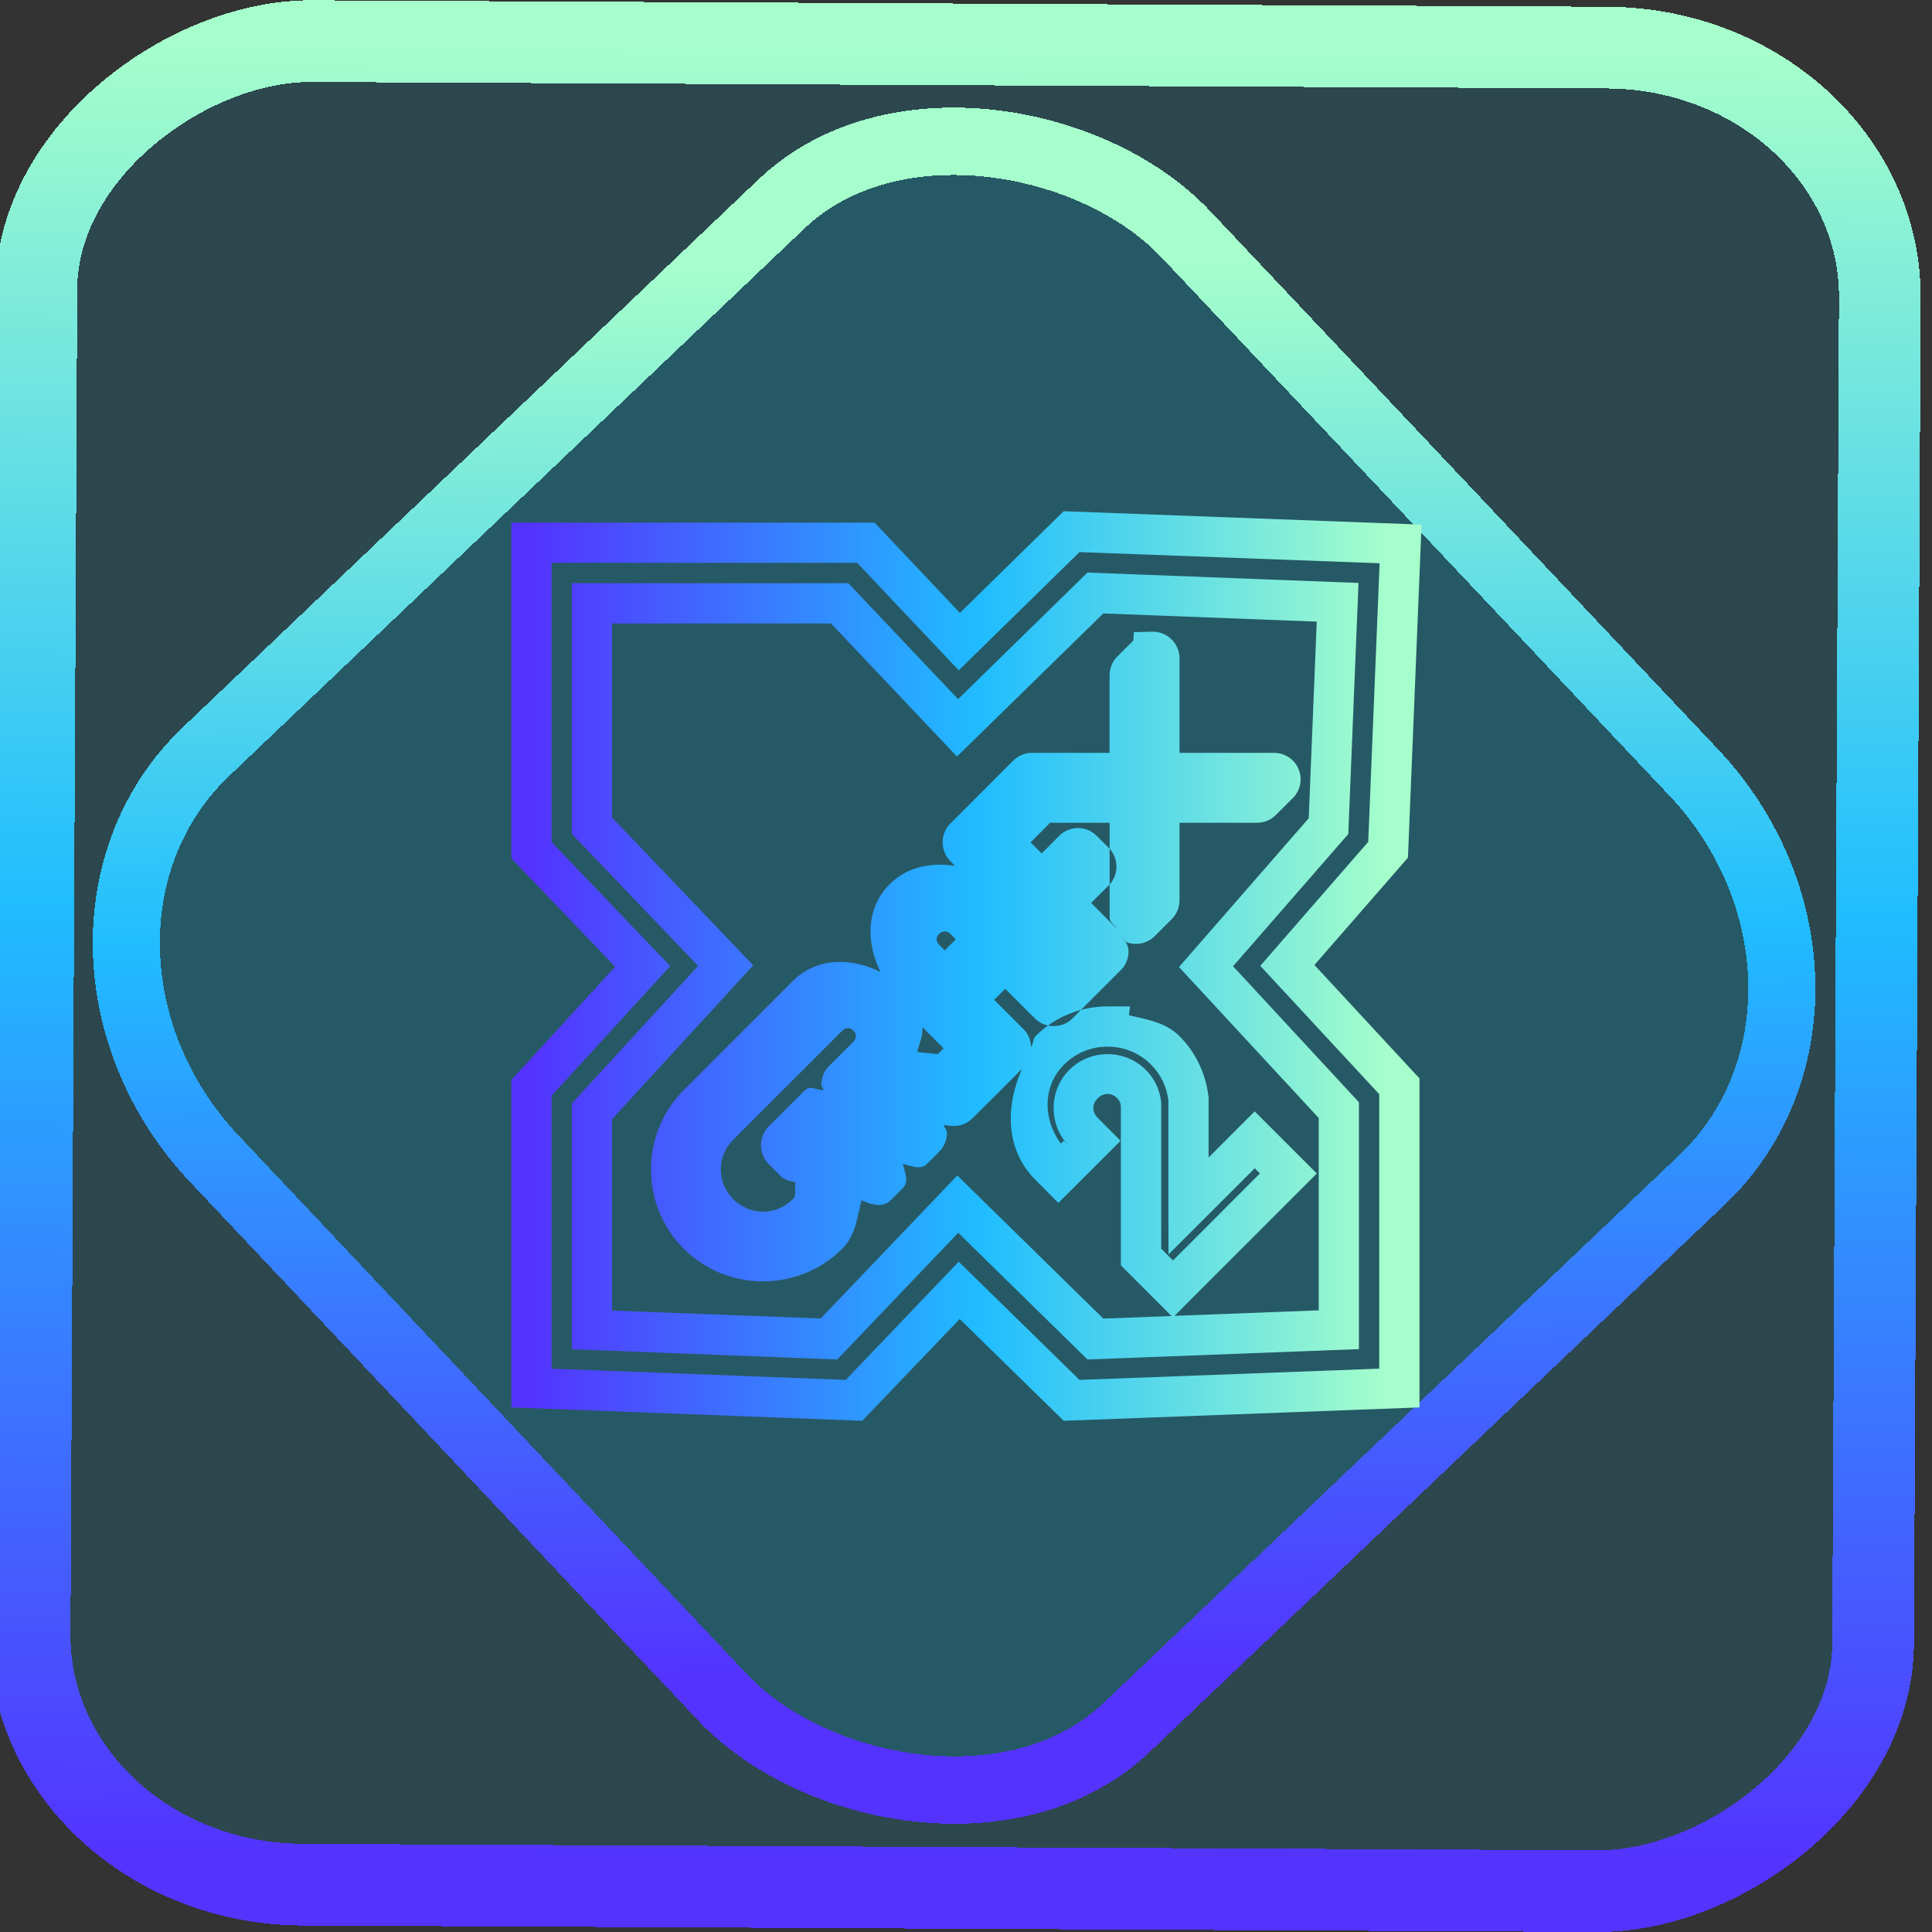 <?xml version="1.0" encoding="UTF-8" standalone="no"?>
<!-- Generator: Gravit.io -->

<svg
   style="isolation:isolate"
   viewBox="0 0 48 48"
   width="48pt"
   height="48pt"
   version="1.1"
   id="svg11"
   sodipodi:docname="grafx2.svg"
   inkscape:version="1.1.2 (0a00cf5339, 2022-02-04)"
   xmlns:inkscape="http://www.inkscape.org/namespaces/inkscape"
   xmlns:sodipodi="http://sodipodi.sourceforge.net/DTD/sodipodi-0.dtd"
   xmlns:xlink="http://www.w3.org/1999/xlink"
   xmlns="http://www.w3.org/2000/svg"
   xmlns:svg="http://www.w3.org/2000/svg">
  <rect x="0" y="0" width="48" height="48" fill="#333333" stroke="none"/>
  <defs
     id="defs15">
    <linearGradient
       inkscape:collect="always"
       xlink:href="#_lgradient_9"
       id="linearGradient872"
       x1="-12.026"
       y1="6.117"
       x2="-0.085"
       y2="6.117"
       gradientUnits="userSpaceOnUse"
       gradientTransform="matrix(3.836,0,0,3.837,-0.007,-0.288)" />
    <linearGradient
       id="_lgradient_1"
       x1="0.183"
       y1="0.249"
       x2="0.903"
       y2="0.903"
       gradientTransform="matrix(24.617,0,0,24.816,10.841,10.09)"
       gradientUnits="userSpaceOnUse">
      <stop
         offset="2.609%"
         stop-opacity="1"
         style="stop-color:rgb(179,255,171)"
         id="stop2-3" />
      <stop
         offset="98.696%"
         stop-opacity="1"
         style="stop-color:rgb(18,255,247)"
         id="stop4-6" />
    </linearGradient>
    <linearGradient
       inkscape:collect="always"
       xlink:href="#_lgradient_9"
       id="linearGradient15"
       x1="-9.685"
       y1="45.161"
       x2="11.988"
       y2="21.735"
       gradientUnits="userSpaceOnUse"
       gradientTransform="matrix(1.115,0,0,1.115,-0.22,-3.525)" />
    <linearGradient
       inkscape:collect="always"
       xlink:href="#_lgradient_9"
       id="linearGradient952"
       x1="13.544"
       y1="24"
       x2="34.456"
       y2="24"
       gradientUnits="userSpaceOnUse"
       gradientTransform="matrix(1.033,0,0,1.033,-0.78,-0.78)" />
  </defs>
  <sodipodi:namedview
     id="namedview13"
     pagecolor="#ffffff"
     bordercolor="#666666"
     borderopacity="1.0"
     inkscape:pageshadow="2"
     inkscape:pageopacity="0.0"
     inkscape:pagecheckerboard="0"
     inkscape:document-units="pt"
     showgrid="false"
     inkscape:zoom="11.313708"
     inkscape:cx="32.394329"
     inkscape:cy="31.996582"
     inkscape:window-width="1600"
     inkscape:window-height="836"
     inkscape:window-x="0"
     inkscape:window-y="0"
     inkscape:window-maximized="1"
     inkscape:current-layer="svg11" />
  <linearGradient
     id="_lgradient_9"
     x1="0"
     y1="0.5"
     x2="1"
     y2="0.5"
     gradientTransform="matrix(20.912,0,0,20.903,13.544,13.549)"
     gradientUnits="userSpaceOnUse">
    <stop
       offset="0%"
       stop-opacity="1"
       style="stop-color:rgb(84,51,255)"
       id="stop2" />
    <stop
       offset="51.739%"
       stop-opacity="1"
       style="stop-color:rgb(32,189,255)"
       id="stop4" />
    <stop
       offset="98.261%"
       stop-opacity="1"
       style="stop-color:rgb(165,254,203)"
       id="stop6" />
  </linearGradient>
  <rect
     x="-46.785"
     y="0.94"
     height="45.8"
     rx="6.184"
     shape-rendering="crispEdges"
     id="rect5-6-7-3"
     ry="6.806"
     transform="matrix(0.005,-1,1,0.005,0,0)"
     style="isolation:isolate;fill:#00cbff;fill-opacity:0.135;stroke:url(#linearGradient872);stroke-width:2.03;stroke-miterlimit:4;stroke-dasharray:none;stroke-opacity:1"
     width="45.802" />
  <rect
     x="-15.894"
     y="17.063"
     height="33.346"
     rx="6.792"
     shape-rendering="crispEdges"
     id="rect5-6-6-6-6"
     style="isolation:isolate;fill:#00cbff;fill-opacity:0.135;stroke:url(#linearGradient15);stroke-width:1.672;stroke-miterlimit:4;stroke-dasharray:none;stroke-opacity:1"
     ry="7.474"
     transform="matrix(0.724,-0.689,0.686,0.727,0,0)"
     width="33.338" />
  <path
     style="color:#000000;fill:url(#linearGradient952);fill-rule:evenodd;-inkscape-stroke:none"
     d="m 26.426,12.701 -2.578,2.527 -2.119,-2.244 h -9.025 v 8.338 l 0.139,0.145 2.439,2.551 -2.578,2.816 v 8.133 l 8.719,0.332 2.42,-2.529 2.584,2.529 8.84,-0.332 v -8.174 l -2.611,-2.818 2.324,-2.666 0.338,-8.275 z m 0.393,1.016 7.457,0.277 -0.283,6.922 -2.682,3.08 2.955,3.188 v 6.82 l -7.447,0.279 -3,-2.936 -2.807,2.936 -7.309,-0.279 v -6.781 l 2.949,-3.221 -2.949,-3.082 v -6.936 h 7.594 l 2.523,2.67 z m 0.199,0.508 -3.215,3.145 -2.727,-2.881 h -6.869 v 6.227 l 0.139,0.146 2.998,3.135 -3.137,3.42 v 6.105 l 6.594,0.254 3.006,-3.148 3.211,3.148 6.744,-0.258 v -6.133 l -3.127,-3.379 2.863,-3.285 0.254,-6.238 z m 0.393,1.016 5.303,0.203 -0.199,4.885 -3.223,3.697 3.471,3.75 v 4.779 l -3.582,0.137 0.611,-0.613 0.73,-0.729 2.193,-2.195 -1.543,-1.543 -1.145,1.145 c 5.67e-4,-0.478 0.001,-0.954 0,-1.436 v -0.051 l -0.006,-0.045 C 29.956,26.687 29.718,26.158 29.303,25.742 28.958,25.398 28.494,25.328 28.049,25.225 l 0.025,-0.221 h -0.559 c -0.646,0 -1.296,0.247 -1.787,0.738 -0.074,0.074 -0.048,0.189 -0.111,0.27 -0.009,-0.161 -0.063,-0.319 -0.182,-0.436 l -0.736,-0.736 0.275,-0.275 0.74,0.74 c 0.252,0.25 0.675,0.252 0.928,0 l 1.203,-1.203 h 0.002 c 0.123,-0.123 0.191,-0.288 0.191,-0.465 0,-0.137 -0.075,-0.251 -0.15,-0.359 0.043,0.032 0.034,0.104 0.084,0.125 h 0.002 c 0.243,0.1 0.53,0.041 0.715,-0.145 l 0.422,-0.422 c 0.123,-0.123 0.193,-0.291 0.193,-0.465 v -1.93 h 1.928 c 0.17,0 0.338,-0.067 0.463,-0.189 l 0.424,-0.424 c 0.188,-0.186 0.246,-0.471 0.145,-0.717 -0.102,-0.247 -0.345,-0.406 -0.607,-0.406 h -2.352 v -2.352 c 10e-7,-0.175 -0.072,-0.345 -0.201,-0.471 -0.13,-0.126 -0.3,-0.191 -0.471,-0.188 l -0.463,0.012 -0.012,0.207 -0.398,0.398 c -0.123,0.123 -0.193,0.29 -0.193,0.465 v 1.928 h -1.932 -0.002 c -0.171,0.002 -0.336,0.07 -0.459,0.193 l -1.566,1.566 c -0.252,0.252 -0.25,0.676 0,0.928 l 0.119,0.119 c -0.584,-0.083 -1.177,0.012 -1.623,0.457 -0.598,0.598 -0.584,1.457 -0.229,2.18 -0.723,-0.356 -1.582,-0.37 -2.18,0.229 l -2.709,2.709 c -1.082,1.082 -1.082,2.855 0,3.938 1.083,1.083 2.857,1.083 3.939,0 0.341,-0.341 0.368,-0.783 0.479,-1.203 0.243,0.11 0.526,0.195 0.723,0 h 0.002 l 0.301,-0.303 c 0.163,-0.163 0.049,-0.386 0.002,-0.6 0.214,0.048 0.436,0.162 0.6,-0.002 l 0.299,-0.297 0.002,-0.004 c 0.124,-0.123 0.193,-0.293 0.193,-0.465 0,-0.073 -0.058,-0.128 -0.082,-0.197 l 0.191,0.02 c 0.196,0.019 0.391,-0.053 0.529,-0.191 l 1.229,-1.227 c -0.414,0.93 -0.423,2.005 0.336,2.764 l 0.566,0.568 1.545,-1.543 -0.568,-0.57 c -0.145,-0.145 -0.145,-0.342 0,-0.486 0.145,-0.145 0.342,-0.145 0.486,0 0.057,0.057 0.08,0.114 0.09,0.188 V 31.438 l 1.258,1.258 -1.695,0.064 -3.627,-3.555 -3.395,3.553 -5.182,-0.197 v -4.756 l 3.506,-3.822 -3.506,-3.67 v -4.824 h 5.439 l 3.129,3.307 z m -1.322,5.201 h 1.479 v 2.35 c -9.51e-4,0.132 0.132,0.197 0.201,0.303 l -0.66,-0.662 0.438,-0.438 h 0.002 c 0.252,-0.252 0.252,-0.675 0,-0.928 l -0.299,-0.299 c -0.125,-0.127 -0.295,-0.195 -0.469,-0.195 -0.174,0 -0.343,0.07 -0.467,0.195 l -0.434,0.436 -0.275,-0.275 z m -2.617,2.699 c 0.049,0 0.095,0.016 0.137,0.059 l 0.137,0.137 -0.275,0.275 -0.137,-0.137 c -0.083,-0.083 -0.084,-0.192 0,-0.275 0.041,-0.041 0.09,-0.059 0.139,-0.059 z m -0.555,2.377 0.527,0.527 -0.145,0.146 -0.512,-0.055 c 0.055,-0.214 0.146,-0.4 0.129,-0.619 z m -1.99,0.088 c 0.083,-0.083 0.192,-0.084 0.275,0 0.084,0.084 0.083,0.192 0,0.275 l -0.6,0.6 c -0.126,0.124 -0.195,0.293 -0.195,0.467 0,0.051 0.045,0.088 0.057,0.137 -0.169,-5.29e-4 -0.339,-0.125 -0.465,0 l -0.904,0.904 c -0.252,0.252 -0.252,0.675 0,0.928 l 0.297,0.299 c 0.099,0.101 0.237,0.132 0.371,0.154 -0.041,0.14 0.047,0.311 -0.066,0.424 -0.414,0.414 -1.064,0.414 -1.479,0 -0.415,-0.414 -0.415,-1.064 0,-1.479 z m 6.59,0.398 c 0.394,0 0.782,0.147 1.08,0.445 0.25,0.25 0.391,0.566 0.432,0.891 0.002,0.875 -0.002,1.748 0,2.623 l 0.002,1.203 2.143,-2.141 0.129,0.129 -1.486,1.488 -0.674,0.674 -0.293,-0.293 v -3.639 l -0.004,-0.029 c -0.035,-0.278 -0.162,-0.559 -0.379,-0.775 -0.52,-0.52 -1.38,-0.52 -1.9,0 -0.52,0.52 -0.52,1.38 0,1.9 l -0.139,-0.139 -0.072,0.072 c -0.444,-0.598 -0.461,-1.422 0.082,-1.965 0.298,-0.298 0.687,-0.445 1.08,-0.445 z"
     id="path9" />
</svg>
